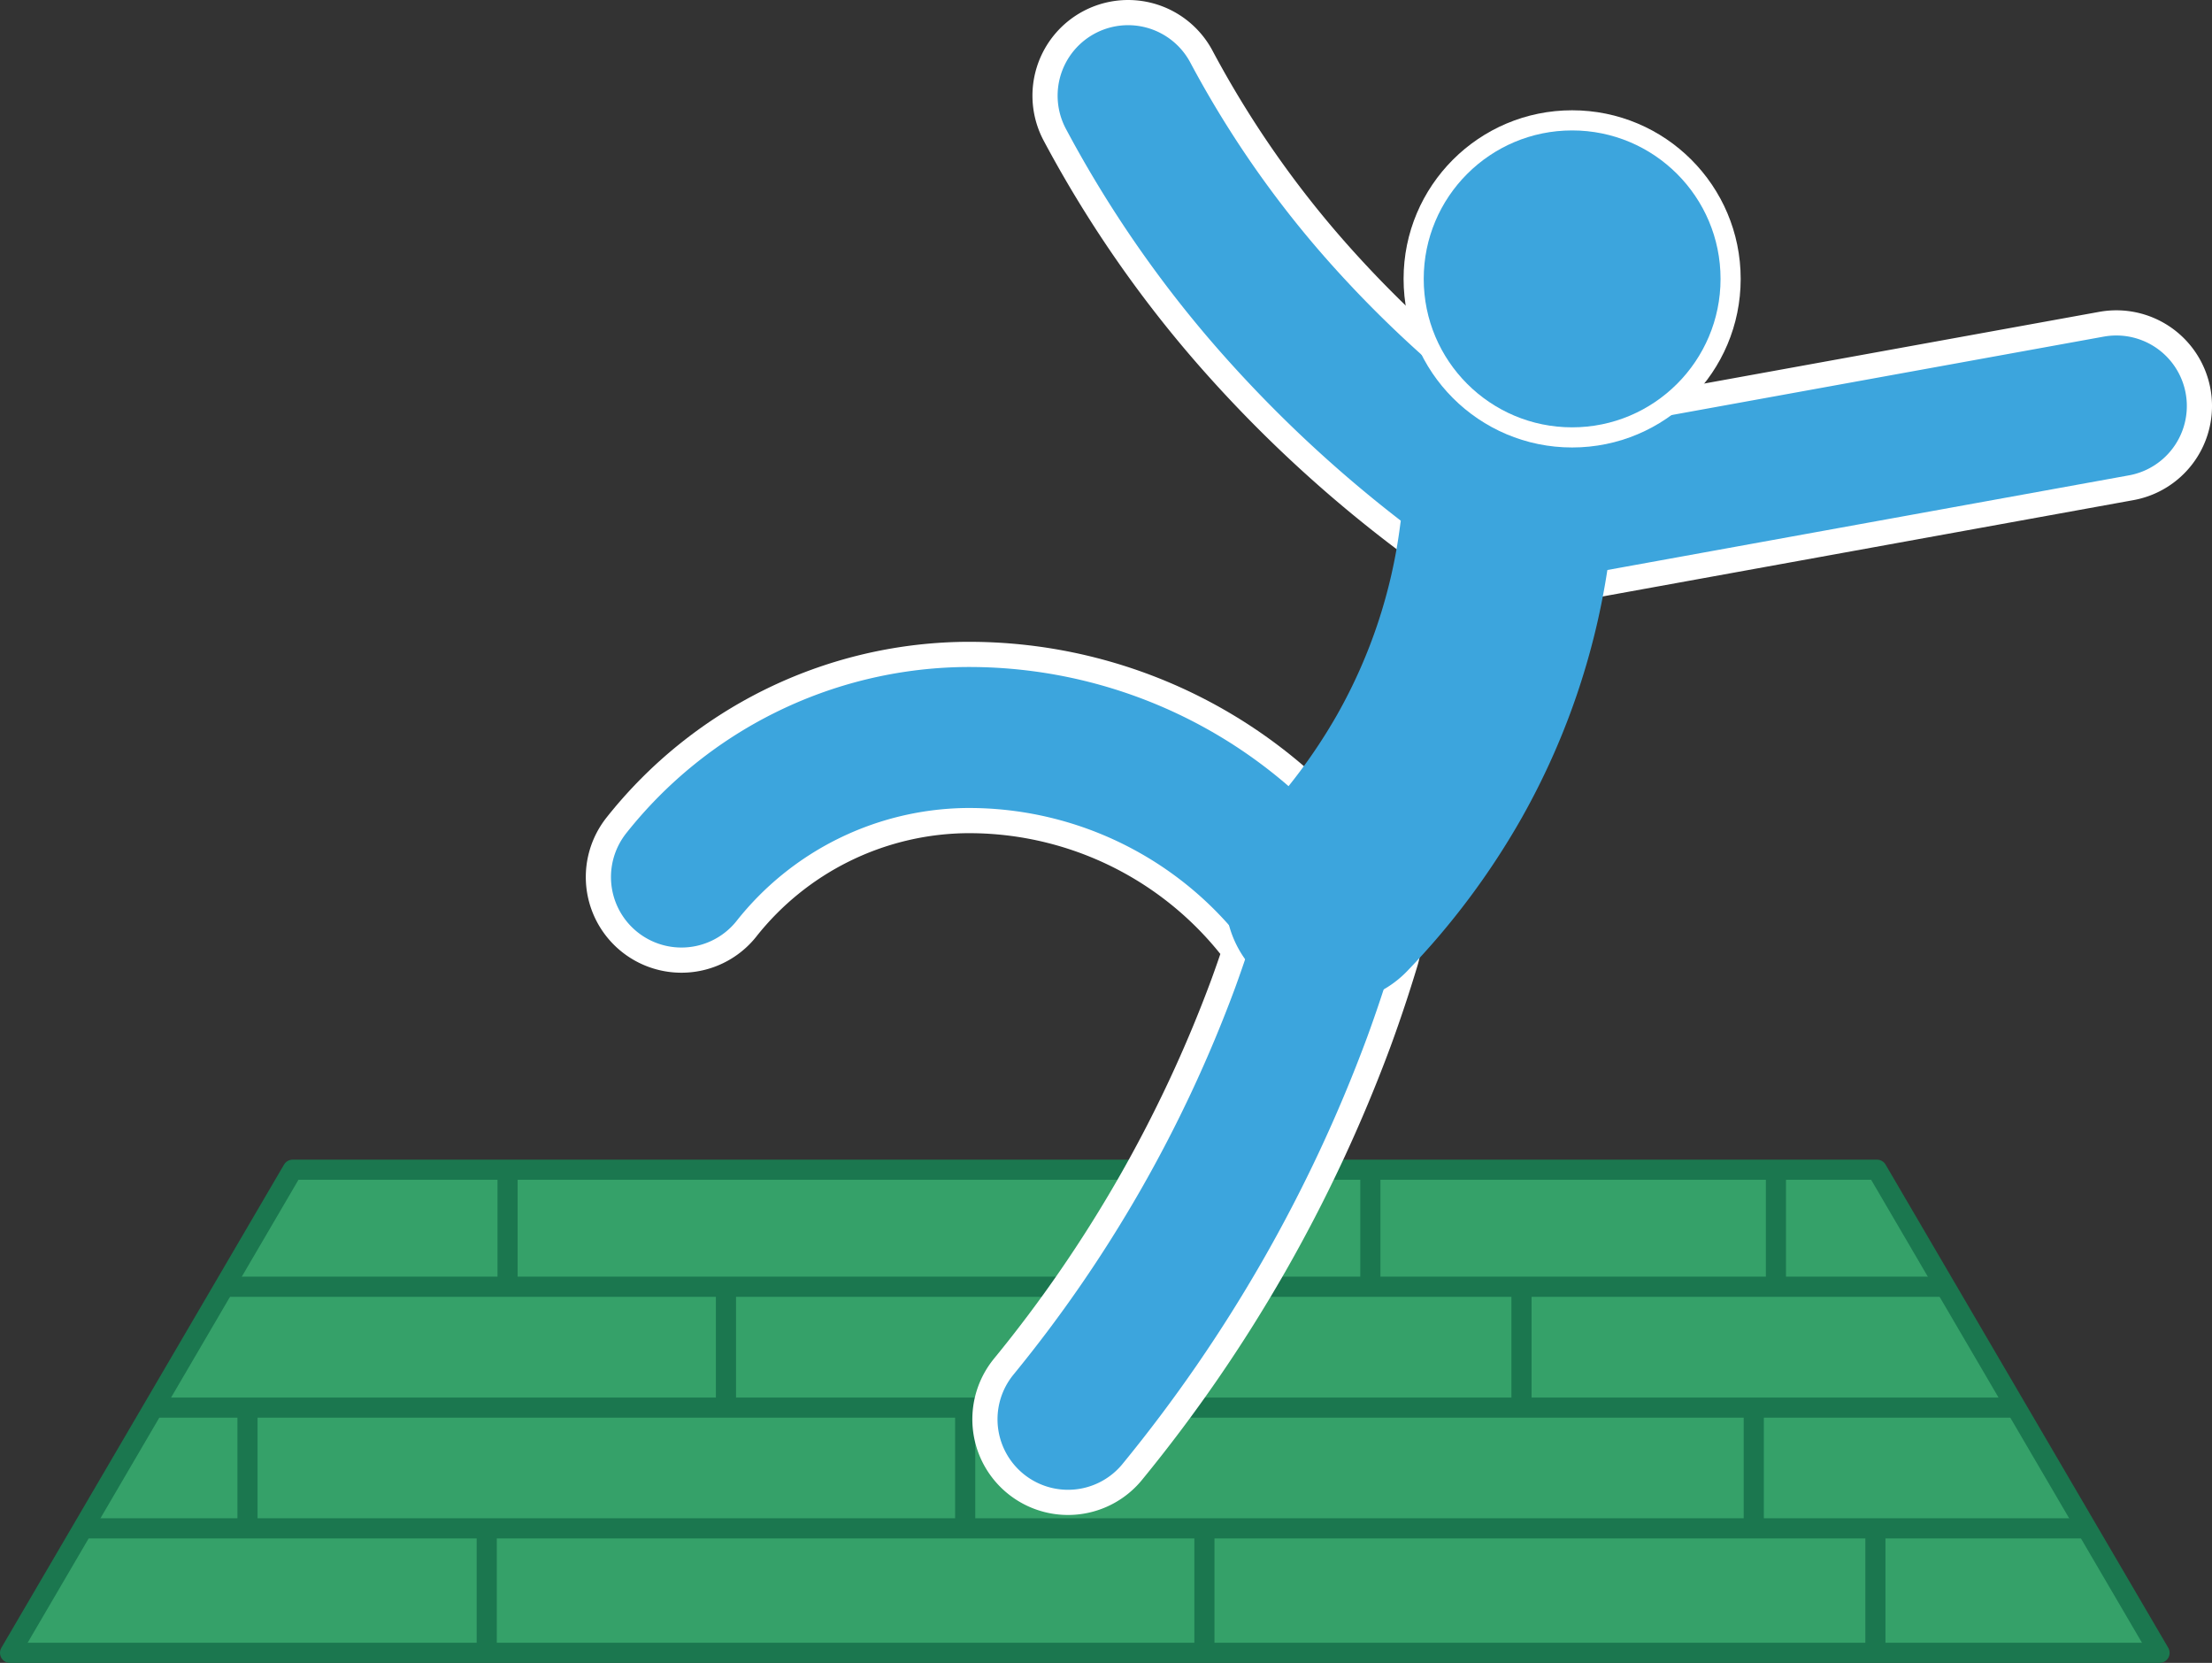 <svg xmlns="http://www.w3.org/2000/svg" xmlns:xlink="http://www.w3.org/1999/xlink" width="219.69" height="165.11" viewBox="0 0 219.69 165.11"><rect x="0" y="0" width="219.69" height="165.11" fill="#333333" stroke="none"/><defs><style>.cls-1,.cls-4,.cls-5,.cls-6,.cls-7,.cls-8{fill:none;}.cls-2{fill:#35a169;}.cls-2,.cls-4{stroke:#1b774f;stroke-width:2px;}.cls-2,.cls-5,.cls-6,.cls-7{stroke-linejoin:round;}.cls-3{clip-path:url(#clip-path);}.cls-4{stroke-miterlimit:10;}.cls-5,.cls-8{stroke:#fff;}.cls-5,.cls-6,.cls-7{stroke-linecap:round;}.cls-5{stroke-width:19px;}.cls-6,.cls-7{stroke:#3ca5dd;}.cls-6{stroke-width:14px;}.cls-7{stroke-width:21px;}.cls-8{stroke-width:4px;}.cls-9{fill:#3ca5dd;}</style><clipPath id="clip-path" transform="translate(-17.26 -19.92)"><polygon class="cls-1" points="203.67 136.06 46.33 136.06 18.26 184.03 231.74 184.03 203.67 136.06"/></clipPath></defs><title>ManFalling</title><g id="Man"><polygon class="cls-2" points="186.41 116.14 29.07 116.14 1 164.11 214.48 164.11 186.41 116.14"/><g class="cls-3"><line class="cls-4" x1="8.23" y1="151.75" x2="207.25" y2="151.75"/><line class="cls-4" x1="15.25" y1="139.76" x2="200.23" y2="139.76"/><line class="cls-4" x1="22.27" y1="127.76" x2="193.21" y2="127.76"/><line class="cls-4" x1="24.58" y1="139.76" x2="24.58" y2="151.75"/><line class="cls-4" x1="48.34" y1="151.75" x2="48.34" y2="164.11"/><line class="cls-4" x1="72.1" y1="127.76" x2="72.1" y2="139.76"/><line class="cls-4" x1="50.41" y1="115.95" x2="50.41" y2="127.95"/><line class="cls-4" x1="95.86" y1="140.12" x2="95.86" y2="151.75"/><line class="cls-4" x1="119.62" y1="151.75" x2="119.62" y2="164.11"/><line class="cls-4" x1="136.1" y1="116.14" x2="136.1" y2="127.76"/><line class="cls-4" x1="176.38" y1="116.14" x2="176.38" y2="127.76"/><line class="cls-4" x1="151.11" y1="127.76" x2="151.11" y2="139.76"/><line class="cls-4" x1="186.26" y1="151.93" x2="186.26" y2="163.92"/><line class="cls-4" x1="174.18" y1="139.76" x2="174.18" y2="151.75"/></g><path class="cls-5" d="M129.3,29.42A109.07,109.07,0,0,0,143.52,50a121.46,121.46,0,0,0,24.13,21.08l59.8-10.85" transform="translate(-17.26 -19.92)"/><path class="cls-5" d="M149.46,109.05A65.05,65.05,0,0,0,159.23,96a61.9,61.9,0,0,0,7.51-22.64" transform="translate(-17.26 -19.92)"/><path class="cls-5" d="M84.94,107a36.53,36.53,0,0,1,28-13.85,41.46,41.46,0,0,1,36,19.93c-.74,2.45-1.56,4.93-2.48,7.44a141,141,0,0,1-23.13,40.32" transform="translate(-17.26 -19.92)"/><path class="cls-6" d="M129.3,29.42A109.07,109.07,0,0,0,143.52,50a121.46,121.46,0,0,0,24.13,21.08l59.8-10.85" transform="translate(-17.26 -19.92)"/><path class="cls-7" d="M149.46,109.05A65.05,65.05,0,0,0,159.23,96a61.9,61.9,0,0,0,7.51-22.64" transform="translate(-17.26 -19.92)"/><path class="cls-6" d="M84.94,107a36.53,36.53,0,0,1,28-13.85,41.46,41.46,0,0,1,36,19.93c-.74,2.45-1.56,4.93-2.48,7.44a141,141,0,0,1-23.13,40.32" transform="translate(-17.26 -19.92)"/><circle class="cls-8" cx="156.14" cy="27.69" r="14.74"/><circle class="cls-9" cx="156.14" cy="27.69" r="14.74"/></g></svg>